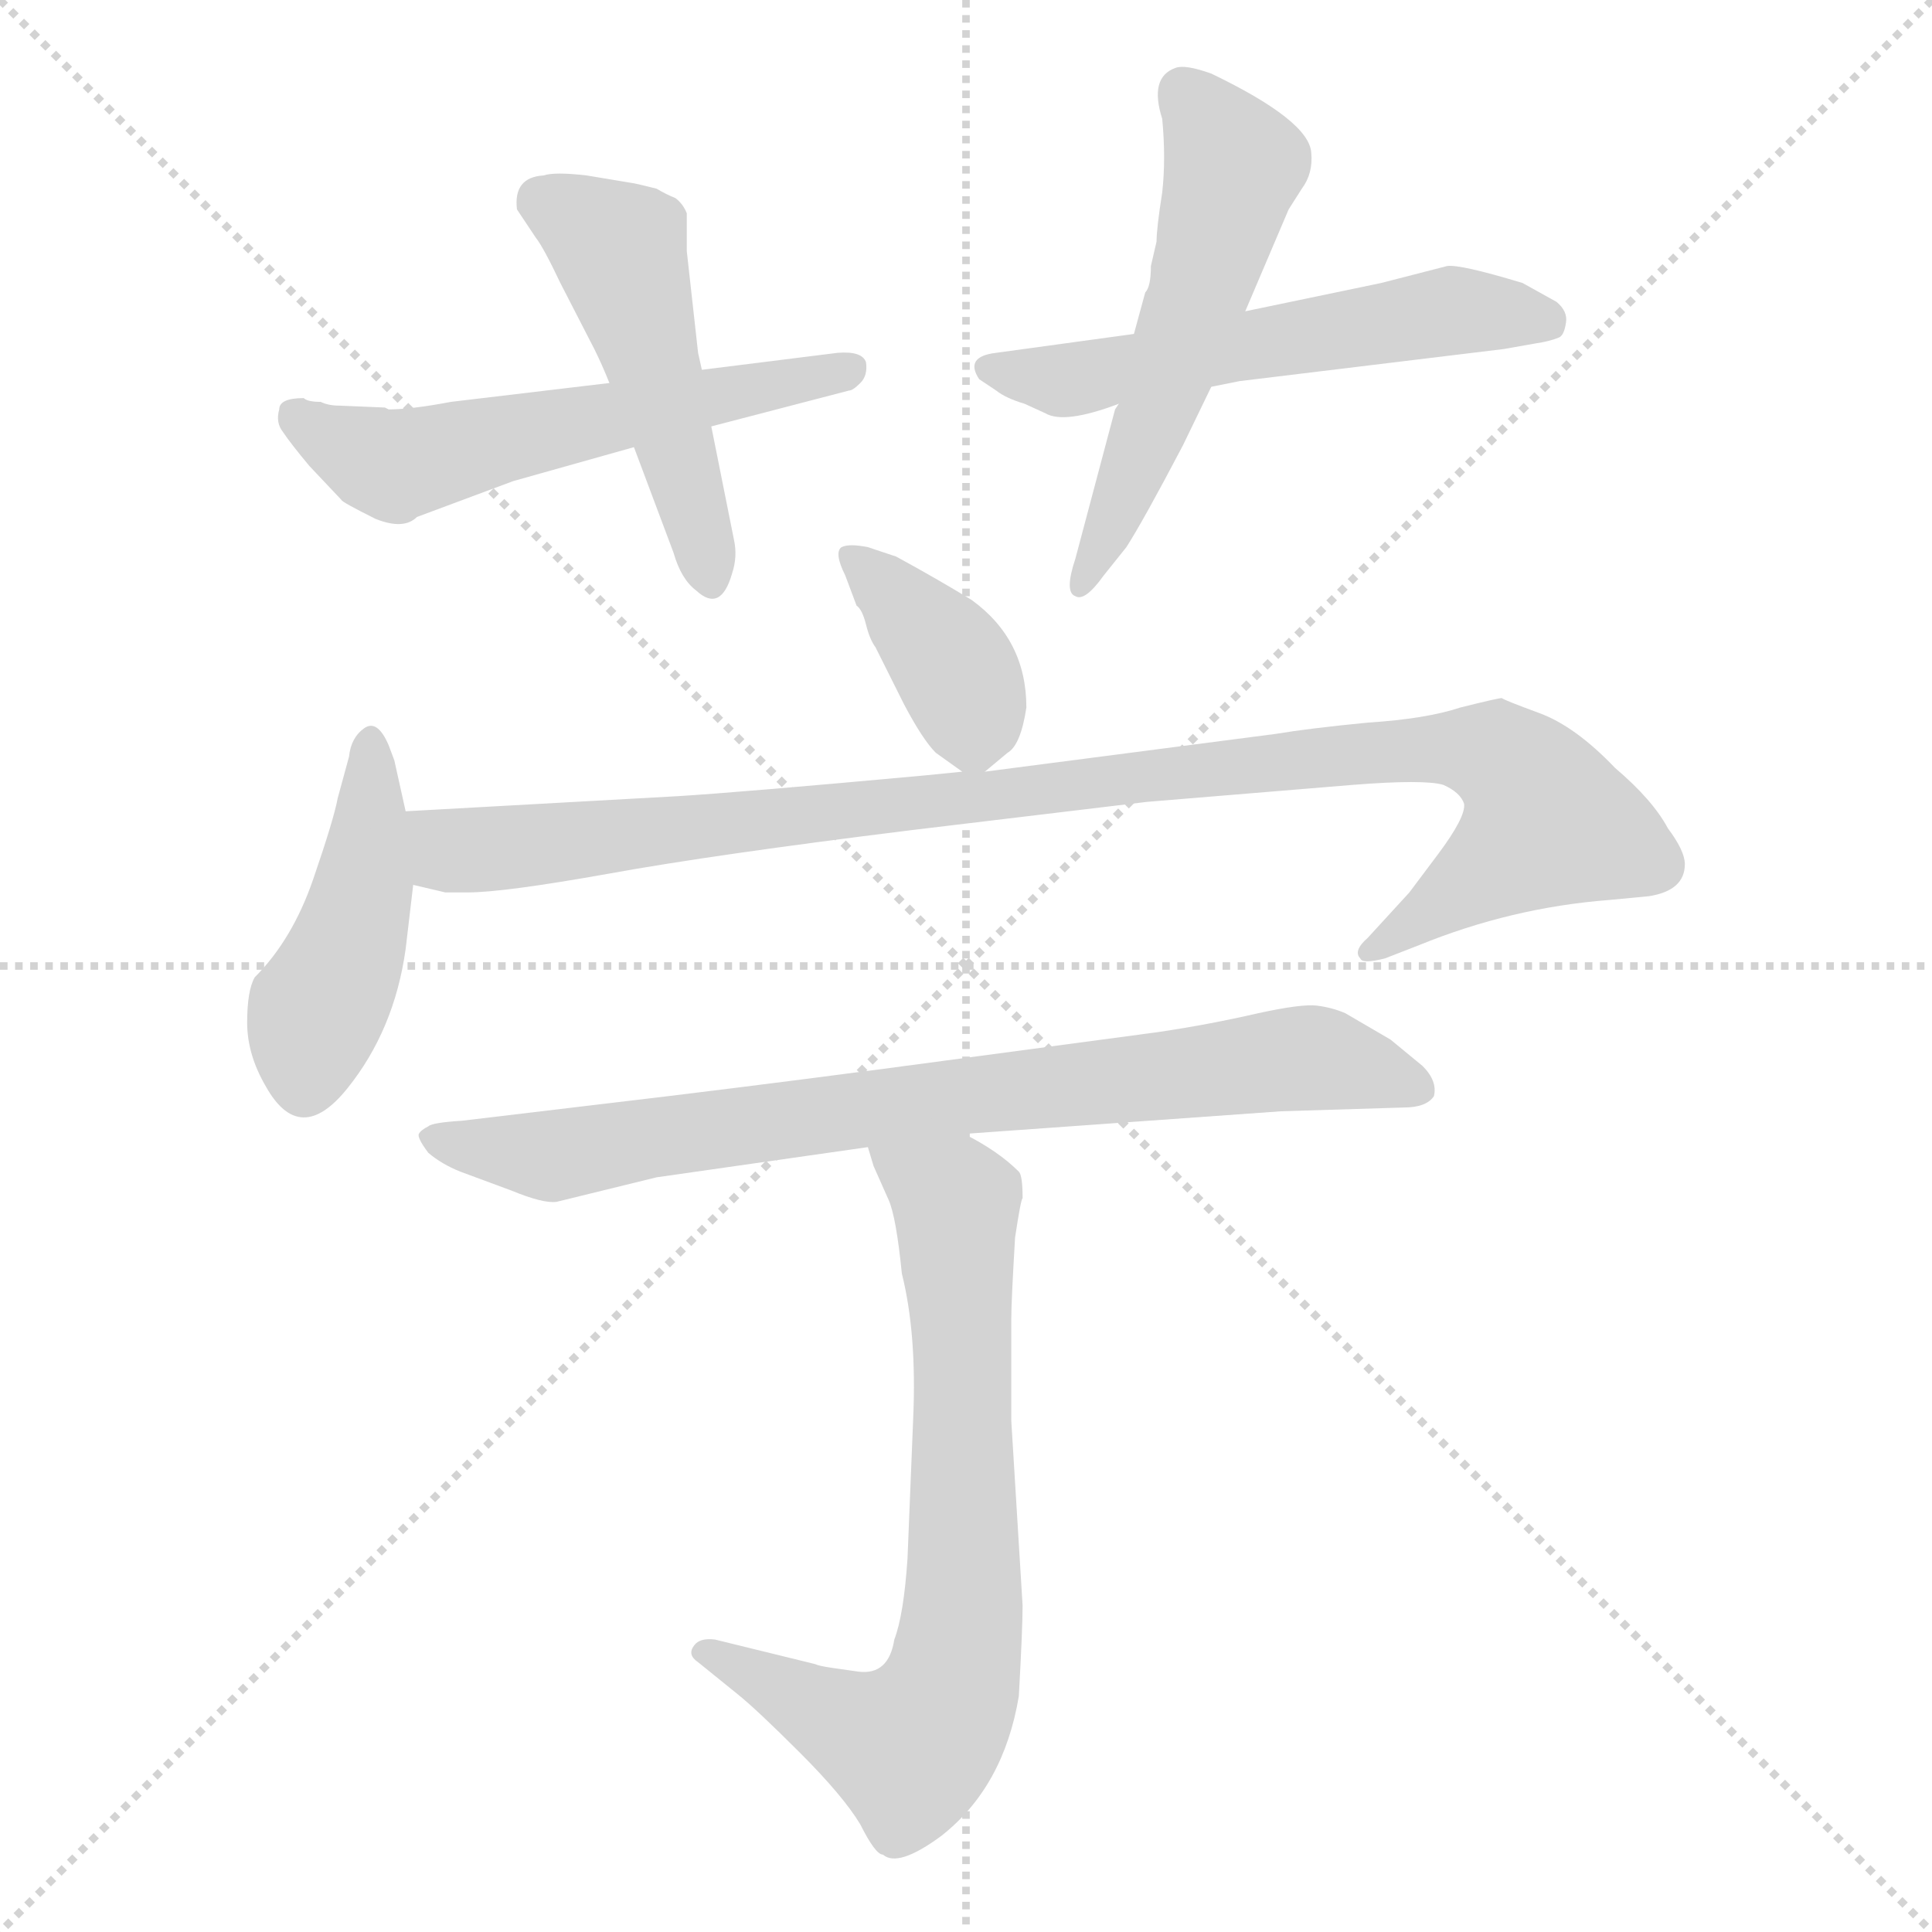 <svg version="1.1" viewBox="0 0 1024 1024" xmlns="http://www.w3.org/2000/svg">
  <g stroke="lightgray" stroke-dasharray="1,1" stroke-width="1" transform="scale(4, 4)">
    <line x1="0" y1="0" x2="256" y2="256"></line>
    <line x1="256" y1="0" x2="0" y2="256"></line>
    <line x1="128" y1="0" x2="128" y2="256"></line>
    <line x1="0" y1="128" x2="256" y2="128"></line>
  </g>
<g transform="scale(1, -1) translate(0, -860)">
   <style type="text/css">
    @keyframes keyframes0 {
      from {
       stroke: blue;
       stroke-dashoffset: 559;
       stroke-width: 128;
       }
       65% {
       animation-timing-function: step-end;
       stroke: blue;
       stroke-dashoffset: 0;
       stroke-width: 128;
       }
       to {
       stroke: black;
       stroke-width: 1024;
       }
       }
       #make-me-a-hanzi-animation-0 {
         animation: keyframes0 0.705s both;
         animation-delay: 0s;
         animation-timing-function: linear;
       }
    @keyframes keyframes1 {
      from {
       stroke: blue;
       stroke-dashoffset: 485;
       stroke-width: 128;
       }
       61% {
       animation-timing-function: step-end;
       stroke: blue;
       stroke-dashoffset: 0;
       stroke-width: 128;
       }
       to {
       stroke: black;
       stroke-width: 1024;
       }
       }
       #make-me-a-hanzi-animation-1 {
         animation: keyframes1 0.645s both;
         animation-delay: 0.705s;
         animation-timing-function: linear;
       }
    @keyframes keyframes2 {
      from {
       stroke: blue;
       stroke-dashoffset: 553;
       stroke-width: 128;
       }
       64% {
       animation-timing-function: step-end;
       stroke: blue;
       stroke-dashoffset: 0;
       stroke-width: 128;
       }
       to {
       stroke: black;
       stroke-width: 1024;
       }
       }
       #make-me-a-hanzi-animation-2 {
         animation: keyframes2 0.7s both;
         animation-delay: 1.35s;
         animation-timing-function: linear;
       }
    @keyframes keyframes3 {
      from {
       stroke: blue;
       stroke-dashoffset: 542;
       stroke-width: 128;
       }
       64% {
       animation-timing-function: step-end;
       stroke: blue;
       stroke-dashoffset: 0;
       stroke-width: 128;
       }
       to {
       stroke: black;
       stroke-width: 1024;
       }
       }
       #make-me-a-hanzi-animation-3 {
         animation: keyframes3 0.691s both;
         animation-delay: 2.05s;
         animation-timing-function: linear;
       }
    @keyframes keyframes4 {
      from {
       stroke: blue;
       stroke-dashoffset: 375;
       stroke-width: 128;
       }
       55% {
       animation-timing-function: step-end;
       stroke: blue;
       stroke-dashoffset: 0;
       stroke-width: 128;
       }
       to {
       stroke: black;
       stroke-width: 1024;
       }
       }
       #make-me-a-hanzi-animation-4 {
         animation: keyframes4 0.555s both;
         animation-delay: 2.741s;
         animation-timing-function: linear;
       }
    @keyframes keyframes5 {
      from {
       stroke: blue;
       stroke-dashoffset: 437;
       stroke-width: 128;
       }
       59% {
       animation-timing-function: step-end;
       stroke: blue;
       stroke-dashoffset: 0;
       stroke-width: 128;
       }
       to {
       stroke: black;
       stroke-width: 1024;
       }
       }
       #make-me-a-hanzi-animation-5 {
         animation: keyframes5 0.606s both;
         animation-delay: 3.296s;
         animation-timing-function: linear;
       }
    @keyframes keyframes6 {
      from {
       stroke: blue;
       stroke-dashoffset: 993;
       stroke-width: 128;
       }
       76% {
       animation-timing-function: step-end;
       stroke: blue;
       stroke-dashoffset: 0;
       stroke-width: 128;
       }
       to {
       stroke: black;
       stroke-width: 1024;
       }
       }
       #make-me-a-hanzi-animation-6 {
         animation: keyframes6 1.058s both;
         animation-delay: 3.902s;
         animation-timing-function: linear;
       }
    @keyframes keyframes7 {
      from {
       stroke: blue;
       stroke-dashoffset: 786;
       stroke-width: 128;
       }
       72% {
       animation-timing-function: step-end;
       stroke: blue;
       stroke-dashoffset: 0;
       stroke-width: 128;
       }
       to {
       stroke: black;
       stroke-width: 1024;
       }
       }
       #make-me-a-hanzi-animation-7 {
         animation: keyframes7 0.89s both;
         animation-delay: 4.96s;
         animation-timing-function: linear;
       }
    @keyframes keyframes8 {
      from {
       stroke: blue;
       stroke-dashoffset: 719;
       stroke-width: 128;
       }
       70% {
       animation-timing-function: step-end;
       stroke: blue;
       stroke-dashoffset: 0;
       stroke-width: 128;
       }
       to {
       stroke: black;
       stroke-width: 1024;
       }
       }
       #make-me-a-hanzi-animation-8 {
         animation: keyframes8 0.835s both;
         animation-delay: 5.849s;
         animation-timing-function: linear;
       }
</style>
<path d="M 323.0 657.0 L 239.0 647.0 Q 218.0 643.0 206.0 643.0 L 204.0 644.0 L 180.0 645.0 Q 174.0 645.0 170.0 647.0 Q 163.0 647.0 161.0 649.0 Q 148.0 649.0 148.0 643.0 Q 146.0 636.0 150.0 631.0 Q 154.0 625.0 164.0 613.0 L 181.0 595.0 Q 181.0 594.0 199.0 585.0 Q 214.0 579.0 221.0 586.0 L 272.0 605.0 L 336.0 623.0 L 377.0 634.0 L 450.0 653.0 Q 452.0 653.0 456.0 657.0 Q 460.0 661.0 459.0 668.0 Q 457.0 674.0 444.0 673.0 L 372.0 664.0 L 323.0 657.0 Z" fill="lightgray"></path> 
<path d="M 335.0 763.0 L 311.0 767.0 Q 294.0 769.0 288.0 767.0 Q 272.0 766.0 274.0 749.0 L 284.0 734.0 Q 288.0 729.0 297.0 710.0 L 315.0 675.0 Q 319.0 667.0 323.0 657.0 L 336.0 623.0 L 357.0 567.0 Q 361.0 553.0 369.0 547.0 Q 382.0 535.0 388.0 556.0 Q 391.0 565.0 389.0 574.0 L 377.0 634.0 L 372.0 664.0 L 370.0 673.0 L 364.0 727.0 L 364.0 747.0 Q 362.0 752.0 358.0 755.0 Q 353.0 757.0 348.0 760.0 Q 336.0 763.0 335.0 763.0 Z" fill="lightgray"></path> 
<path d="M 601.0 683.0 L 528.0 673.0 Q 511.0 671.0 519.0 659.0 L 528.0 653.0 Q 533.0 649.0 543.0 646.0 L 554.0 641.0 Q 564.0 635.0 593.0 646.0 L 642.0 655.0 L 657.0 658.0 L 797.0 675.0 L 814.0 678.0 Q 821.0 679.0 826.0 681.0 Q 829.0 682.0 830.0 689.0 Q 831.0 695.0 825.0 700.0 L 807.0 710.0 Q 774.0 720.0 767.0 719.0 L 732.0 710.0 L 660.0 695.0 L 601.0 683.0 Z" fill="lightgray"></path> 
<path d="M 613.0 732.0 L 610.0 719.0 Q 610.0 708.0 607.0 705.0 L 601.0 683.0 L 593.0 646.0 L 591.0 643.0 L 570.0 564.0 Q 564.0 546.0 570.0 544.0 Q 575.0 541.0 585.0 555.0 L 597.0 570.0 Q 606.0 584.0 627.0 624.0 L 642.0 655.0 L 660.0 695.0 L 683.0 749.0 L 690.0 760.0 Q 696.0 768.0 695.0 779.0 Q 694.0 796.0 642.0 821.0 Q 628.0 826.0 623.0 824.0 Q 609.0 819.0 616.0 797.0 Q 618.0 776.0 616.0 758.0 Q 613.0 739.0 613.0 732.0 Z" fill="lightgray"></path> 
<path d="M 522.0 451.0 L 534.0 461.0 Q 541.0 465.0 544.0 485.0 Q 544.0 521.0 515.0 542.0 Q 497.0 553.0 475.0 565.0 L 460.0 570.0 Q 450.0 572.0 446.0 570.0 Q 442.0 567.0 448.0 555.0 L 454.0 539.0 Q 457.0 537.0 459.0 529.0 Q 461.0 521.0 464.0 517.0 L 479.0 487.0 Q 489.0 468.0 496.0 461.0 L 510.0 451.0 C 516.0 446.0 516.0 446.0 522.0 451.0 Z" fill="lightgray"></path> 
<path d="M 215.0 357.0 L 219.0 391.0 L 215.0 430.0 L 209.0 457.0 L 206.0 465.0 Q 200.0 479.0 193.0 474.0 Q 186.0 469.0 185.0 459.0 L 179.0 437.0 Q 177.0 426.0 166.0 394.0 Q 155.0 362.0 135.0 342.0 Q 131.0 335.0 131.0 318.0 Q 131.0 301.0 141.0 284.0 Q 159.0 252.0 184.0 283.0 Q 209.0 314.0 215.0 357.0 Z" fill="lightgray"></path> 
<path d="M 219.0 391.0 L 236.0 387.0 L 248.0 387.0 Q 267.0 387.0 323.0 397.0 Q 378.0 407.0 483.0 420.0 L 608.0 435.0 L 717.0 444.0 Q 755.0 447.0 765.0 444.0 Q 774.0 440.0 776.0 434.0 Q 777.0 427.0 762.0 407.0 L 747.0 387.0 L 725.0 363.0 Q 717.0 356.0 721.0 352.0 Q 722.0 349.0 734.0 352.0 L 752.0 359.0 Q 801.0 379.0 853.0 383.0 L 874.0 385.0 Q 893.0 388.0 893.0 402.0 Q 893.0 409.0 884.0 421.0 Q 876.0 436.0 856.0 453.0 Q 835.0 475.0 816.0 482.0 Q 797.0 489.0 796.0 490.0 Q 794.0 490.0 774.0 485.0 Q 756.0 479.0 725.0 477.0 Q 694.0 474.0 676.0 471.0 L 522.0 451.0 L 510.0 451.0 L 490.0 449.0 Q 392.0 440.0 359.0 438.0 L 215.0 430.0 C 185.0 428.0 189.0 396.0 219.0 391.0 Z" fill="lightgray"></path> 
<path d="M 348.0 236.0 L 460.0 252.0 L 511.0 259.0 L 679.0 271.0 L 744.0 273.0 Q 756.0 273.0 760.0 279.0 Q 762.0 287.0 754.0 295.0 L 737.0 309.0 L 713.0 323.0 Q 706.0 326.0 698.0 327.0 Q 690.0 328.0 667.0 323.0 Q 641.0 317.0 614.0 313.0 L 502.0 298.0 Q 428.0 288.0 354.0 279.0 L 245.0 266.0 Q 229.0 265.0 227.0 263.0 Q 223.0 261.0 222.0 259.0 Q 221.0 257.0 227.0 249.0 Q 234.0 243.0 244.0 239.0 L 271.0 229.0 Q 288.0 222.0 295.0 223.0 L 348.0 236.0 Z" fill="lightgray"></path> 
<path d="M 460.0 252.0 L 463.0 242.0 L 471.0 224.0 Q 475.0 215.0 478.0 185.0 Q 486.0 153.0 484.0 108.0 L 481.0 34.0 Q 479.0 4.0 474.0 -9.0 Q 471.0 -28.0 455.0 -26.0 L 441.0 -24.0 Q 434.0 -23.0 432.0 -22.0 L 379.0 -9.0 Q 371.0 -8.0 368.0 -12.0 Q 364.0 -17.0 370.0 -21.0 L 391.0 -38.0 Q 401.0 -46.0 424.0 -69.0 Q 447.0 -92.0 456.0 -107.0 Q 464.0 -123.0 468.0 -123.0 Q 476.0 -130.0 499.0 -113.0 Q 532.0 -87.0 540.0 -39.0 Q 542.0 -3.0 542.0 9.0 L 536.0 107.0 L 536.0 161.0 Q 536.0 170.0 538.0 204.0 Q 541.0 224.0 542.0 225.0 Q 542.0 237.0 540.0 239.0 Q 529.0 250.0 511.0 259.0 C 485.0 274.0 450.0 280.0 460.0 252.0 Z" fill="lightgray"></path> 
      <clipPath id="make-me-a-hanzi-clip-0">
      <path d="M 323.0 657.0 L 239.0 647.0 Q 218.0 643.0 206.0 643.0 L 204.0 644.0 L 180.0 645.0 Q 174.0 645.0 170.0 647.0 Q 163.0 647.0 161.0 649.0 Q 148.0 649.0 148.0 643.0 Q 146.0 636.0 150.0 631.0 Q 154.0 625.0 164.0 613.0 L 181.0 595.0 Q 181.0 594.0 199.0 585.0 Q 214.0 579.0 221.0 586.0 L 272.0 605.0 L 336.0 623.0 L 377.0 634.0 L 450.0 653.0 Q 452.0 653.0 456.0 657.0 Q 460.0 661.0 459.0 668.0 Q 457.0 674.0 444.0 673.0 L 372.0 664.0 L 323.0 657.0 Z" fill="lightgray"></path>
      </clipPath>
      <path clip-path="url(#make-me-a-hanzi-clip-0)" d="M 158.0 638.0 L 209.0 613.0 L 450.0 665.0 " fill="none" id="make-me-a-hanzi-animation-0" stroke-dasharray="431 862" stroke-linecap="round"></path>

      <clipPath id="make-me-a-hanzi-clip-1">
      <path d="M 335.0 763.0 L 311.0 767.0 Q 294.0 769.0 288.0 767.0 Q 272.0 766.0 274.0 749.0 L 284.0 734.0 Q 288.0 729.0 297.0 710.0 L 315.0 675.0 Q 319.0 667.0 323.0 657.0 L 336.0 623.0 L 357.0 567.0 Q 361.0 553.0 369.0 547.0 Q 382.0 535.0 388.0 556.0 Q 391.0 565.0 389.0 574.0 L 377.0 634.0 L 372.0 664.0 L 370.0 673.0 L 364.0 727.0 L 364.0 747.0 Q 362.0 752.0 358.0 755.0 Q 353.0 757.0 348.0 760.0 Q 336.0 763.0 335.0 763.0 Z" fill="lightgray"></path>
      </clipPath>
      <path clip-path="url(#make-me-a-hanzi-clip-1)" d="M 287.0 753.0 L 328.0 728.0 L 377.0 554.0 " fill="none" id="make-me-a-hanzi-animation-1" stroke-dasharray="357 714" stroke-linecap="round"></path>

      <clipPath id="make-me-a-hanzi-clip-2">
      <path d="M 601.0 683.0 L 528.0 673.0 Q 511.0 671.0 519.0 659.0 L 528.0 653.0 Q 533.0 649.0 543.0 646.0 L 554.0 641.0 Q 564.0 635.0 593.0 646.0 L 642.0 655.0 L 657.0 658.0 L 797.0 675.0 L 814.0 678.0 Q 821.0 679.0 826.0 681.0 Q 829.0 682.0 830.0 689.0 Q 831.0 695.0 825.0 700.0 L 807.0 710.0 Q 774.0 720.0 767.0 719.0 L 732.0 710.0 L 660.0 695.0 L 601.0 683.0 Z" fill="lightgray"></path>
      </clipPath>
      <path clip-path="url(#make-me-a-hanzi-clip-2)" d="M 525.0 665.0 L 563.0 658.0 L 767.0 695.0 L 818.0 690.0 " fill="none" id="make-me-a-hanzi-animation-2" stroke-dasharray="425 850" stroke-linecap="round"></path>

      <clipPath id="make-me-a-hanzi-clip-3">
      <path d="M 613.0 732.0 L 610.0 719.0 Q 610.0 708.0 607.0 705.0 L 601.0 683.0 L 593.0 646.0 L 591.0 643.0 L 570.0 564.0 Q 564.0 546.0 570.0 544.0 Q 575.0 541.0 585.0 555.0 L 597.0 570.0 Q 606.0 584.0 627.0 624.0 L 642.0 655.0 L 660.0 695.0 L 683.0 749.0 L 690.0 760.0 Q 696.0 768.0 695.0 779.0 Q 694.0 796.0 642.0 821.0 Q 628.0 826.0 623.0 824.0 Q 609.0 819.0 616.0 797.0 Q 618.0 776.0 616.0 758.0 Q 613.0 739.0 613.0 732.0 Z" fill="lightgray"></path>
      </clipPath>
      <path clip-path="url(#make-me-a-hanzi-clip-3)" d="M 627.0 811.0 L 654.0 772.0 L 607.0 623.0 L 572.0 549.0 " fill="none" id="make-me-a-hanzi-animation-3" stroke-dasharray="414 828" stroke-linecap="round"></path>

      <clipPath id="make-me-a-hanzi-clip-4">
      <path d="M 522.0 451.0 L 534.0 461.0 Q 541.0 465.0 544.0 485.0 Q 544.0 521.0 515.0 542.0 Q 497.0 553.0 475.0 565.0 L 460.0 570.0 Q 450.0 572.0 446.0 570.0 Q 442.0 567.0 448.0 555.0 L 454.0 539.0 Q 457.0 537.0 459.0 529.0 Q 461.0 521.0 464.0 517.0 L 479.0 487.0 Q 489.0 468.0 496.0 461.0 L 510.0 451.0 C 516.0 446.0 516.0 446.0 522.0 451.0 Z" fill="lightgray"></path>
      </clipPath>
      <path clip-path="url(#make-me-a-hanzi-clip-4)" d="M 453.0 563.0 L 501.0 514.0 L 513.0 490.0 L 516.0 467.0 " fill="none" id="make-me-a-hanzi-animation-4" stroke-dasharray="247 494" stroke-linecap="round"></path>

      <clipPath id="make-me-a-hanzi-clip-5">
      <path d="M 215.0 357.0 L 219.0 391.0 L 215.0 430.0 L 209.0 457.0 L 206.0 465.0 Q 200.0 479.0 193.0 474.0 Q 186.0 469.0 185.0 459.0 L 179.0 437.0 Q 177.0 426.0 166.0 394.0 Q 155.0 362.0 135.0 342.0 Q 131.0 335.0 131.0 318.0 Q 131.0 301.0 141.0 284.0 Q 159.0 252.0 184.0 283.0 Q 209.0 314.0 215.0 357.0 Z" fill="lightgray"></path>
      </clipPath>
      <path clip-path="url(#make-me-a-hanzi-clip-5)" d="M 197.0 465.0 L 192.0 388.0 L 167.0 323.0 L 161.0 289.0 " fill="none" id="make-me-a-hanzi-animation-5" stroke-dasharray="309 618" stroke-linecap="round"></path>

      <clipPath id="make-me-a-hanzi-clip-6">
      <path d="M 219.0 391.0 L 236.0 387.0 L 248.0 387.0 Q 267.0 387.0 323.0 397.0 Q 378.0 407.0 483.0 420.0 L 608.0 435.0 L 717.0 444.0 Q 755.0 447.0 765.0 444.0 Q 774.0 440.0 776.0 434.0 Q 777.0 427.0 762.0 407.0 L 747.0 387.0 L 725.0 363.0 Q 717.0 356.0 721.0 352.0 Q 722.0 349.0 734.0 352.0 L 752.0 359.0 Q 801.0 379.0 853.0 383.0 L 874.0 385.0 Q 893.0 388.0 893.0 402.0 Q 893.0 409.0 884.0 421.0 Q 876.0 436.0 856.0 453.0 Q 835.0 475.0 816.0 482.0 Q 797.0 489.0 796.0 490.0 Q 794.0 490.0 774.0 485.0 Q 756.0 479.0 725.0 477.0 Q 694.0 474.0 676.0 471.0 L 522.0 451.0 L 510.0 451.0 L 490.0 449.0 Q 392.0 440.0 359.0 438.0 L 215.0 430.0 C 185.0 428.0 189.0 396.0 219.0 391.0 Z" fill="lightgray"></path>
      </clipPath>
      <path clip-path="url(#make-me-a-hanzi-clip-6)" d="M 223.0 424.0 L 242.0 409.0 L 261.0 410.0 L 719.0 461.0 L 775.0 463.0 L 798.0 456.0 L 820.0 425.0 L 728.0 356.0 " fill="none" id="make-me-a-hanzi-animation-6" stroke-dasharray="865 1730" stroke-linecap="round"></path>

      <clipPath id="make-me-a-hanzi-clip-7">
      <path d="M 348.0 236.0 L 460.0 252.0 L 511.0 259.0 L 679.0 271.0 L 744.0 273.0 Q 756.0 273.0 760.0 279.0 Q 762.0 287.0 754.0 295.0 L 737.0 309.0 L 713.0 323.0 Q 706.0 326.0 698.0 327.0 Q 690.0 328.0 667.0 323.0 Q 641.0 317.0 614.0 313.0 L 502.0 298.0 Q 428.0 288.0 354.0 279.0 L 245.0 266.0 Q 229.0 265.0 227.0 263.0 Q 223.0 261.0 222.0 259.0 Q 221.0 257.0 227.0 249.0 Q 234.0 243.0 244.0 239.0 L 271.0 229.0 Q 288.0 222.0 295.0 223.0 L 348.0 236.0 Z" fill="lightgray"></path>
      </clipPath>
      <path clip-path="url(#make-me-a-hanzi-clip-7)" d="M 229.0 256.0 L 293.0 247.0 L 681.0 299.0 L 706.0 298.0 L 753.0 283.0 " fill="none" id="make-me-a-hanzi-animation-7" stroke-dasharray="658 1316" stroke-linecap="round"></path>

      <clipPath id="make-me-a-hanzi-clip-8">
      <path d="M 460.0 252.0 L 463.0 242.0 L 471.0 224.0 Q 475.0 215.0 478.0 185.0 Q 486.0 153.0 484.0 108.0 L 481.0 34.0 Q 479.0 4.0 474.0 -9.0 Q 471.0 -28.0 455.0 -26.0 L 441.0 -24.0 Q 434.0 -23.0 432.0 -22.0 L 379.0 -9.0 Q 371.0 -8.0 368.0 -12.0 Q 364.0 -17.0 370.0 -21.0 L 391.0 -38.0 Q 401.0 -46.0 424.0 -69.0 Q 447.0 -92.0 456.0 -107.0 Q 464.0 -123.0 468.0 -123.0 Q 476.0 -130.0 499.0 -113.0 Q 532.0 -87.0 540.0 -39.0 Q 542.0 -3.0 542.0 9.0 L 536.0 107.0 L 536.0 161.0 Q 536.0 170.0 538.0 204.0 Q 541.0 224.0 542.0 225.0 Q 542.0 237.0 540.0 239.0 Q 529.0 250.0 511.0 259.0 C 485.0 274.0 450.0 280.0 460.0 252.0 Z" fill="lightgray"></path>
      </clipPath>
      <path clip-path="url(#make-me-a-hanzi-clip-8)" d="M 467.0 249.0 L 507.0 223.0 L 511.0 14.0 L 502.0 -39.0 L 482.0 -66.0 L 375.0 -15.0 " fill="none" id="make-me-a-hanzi-animation-8" stroke-dasharray="591 1182" stroke-linecap="round"></path>

</g>
</svg>
